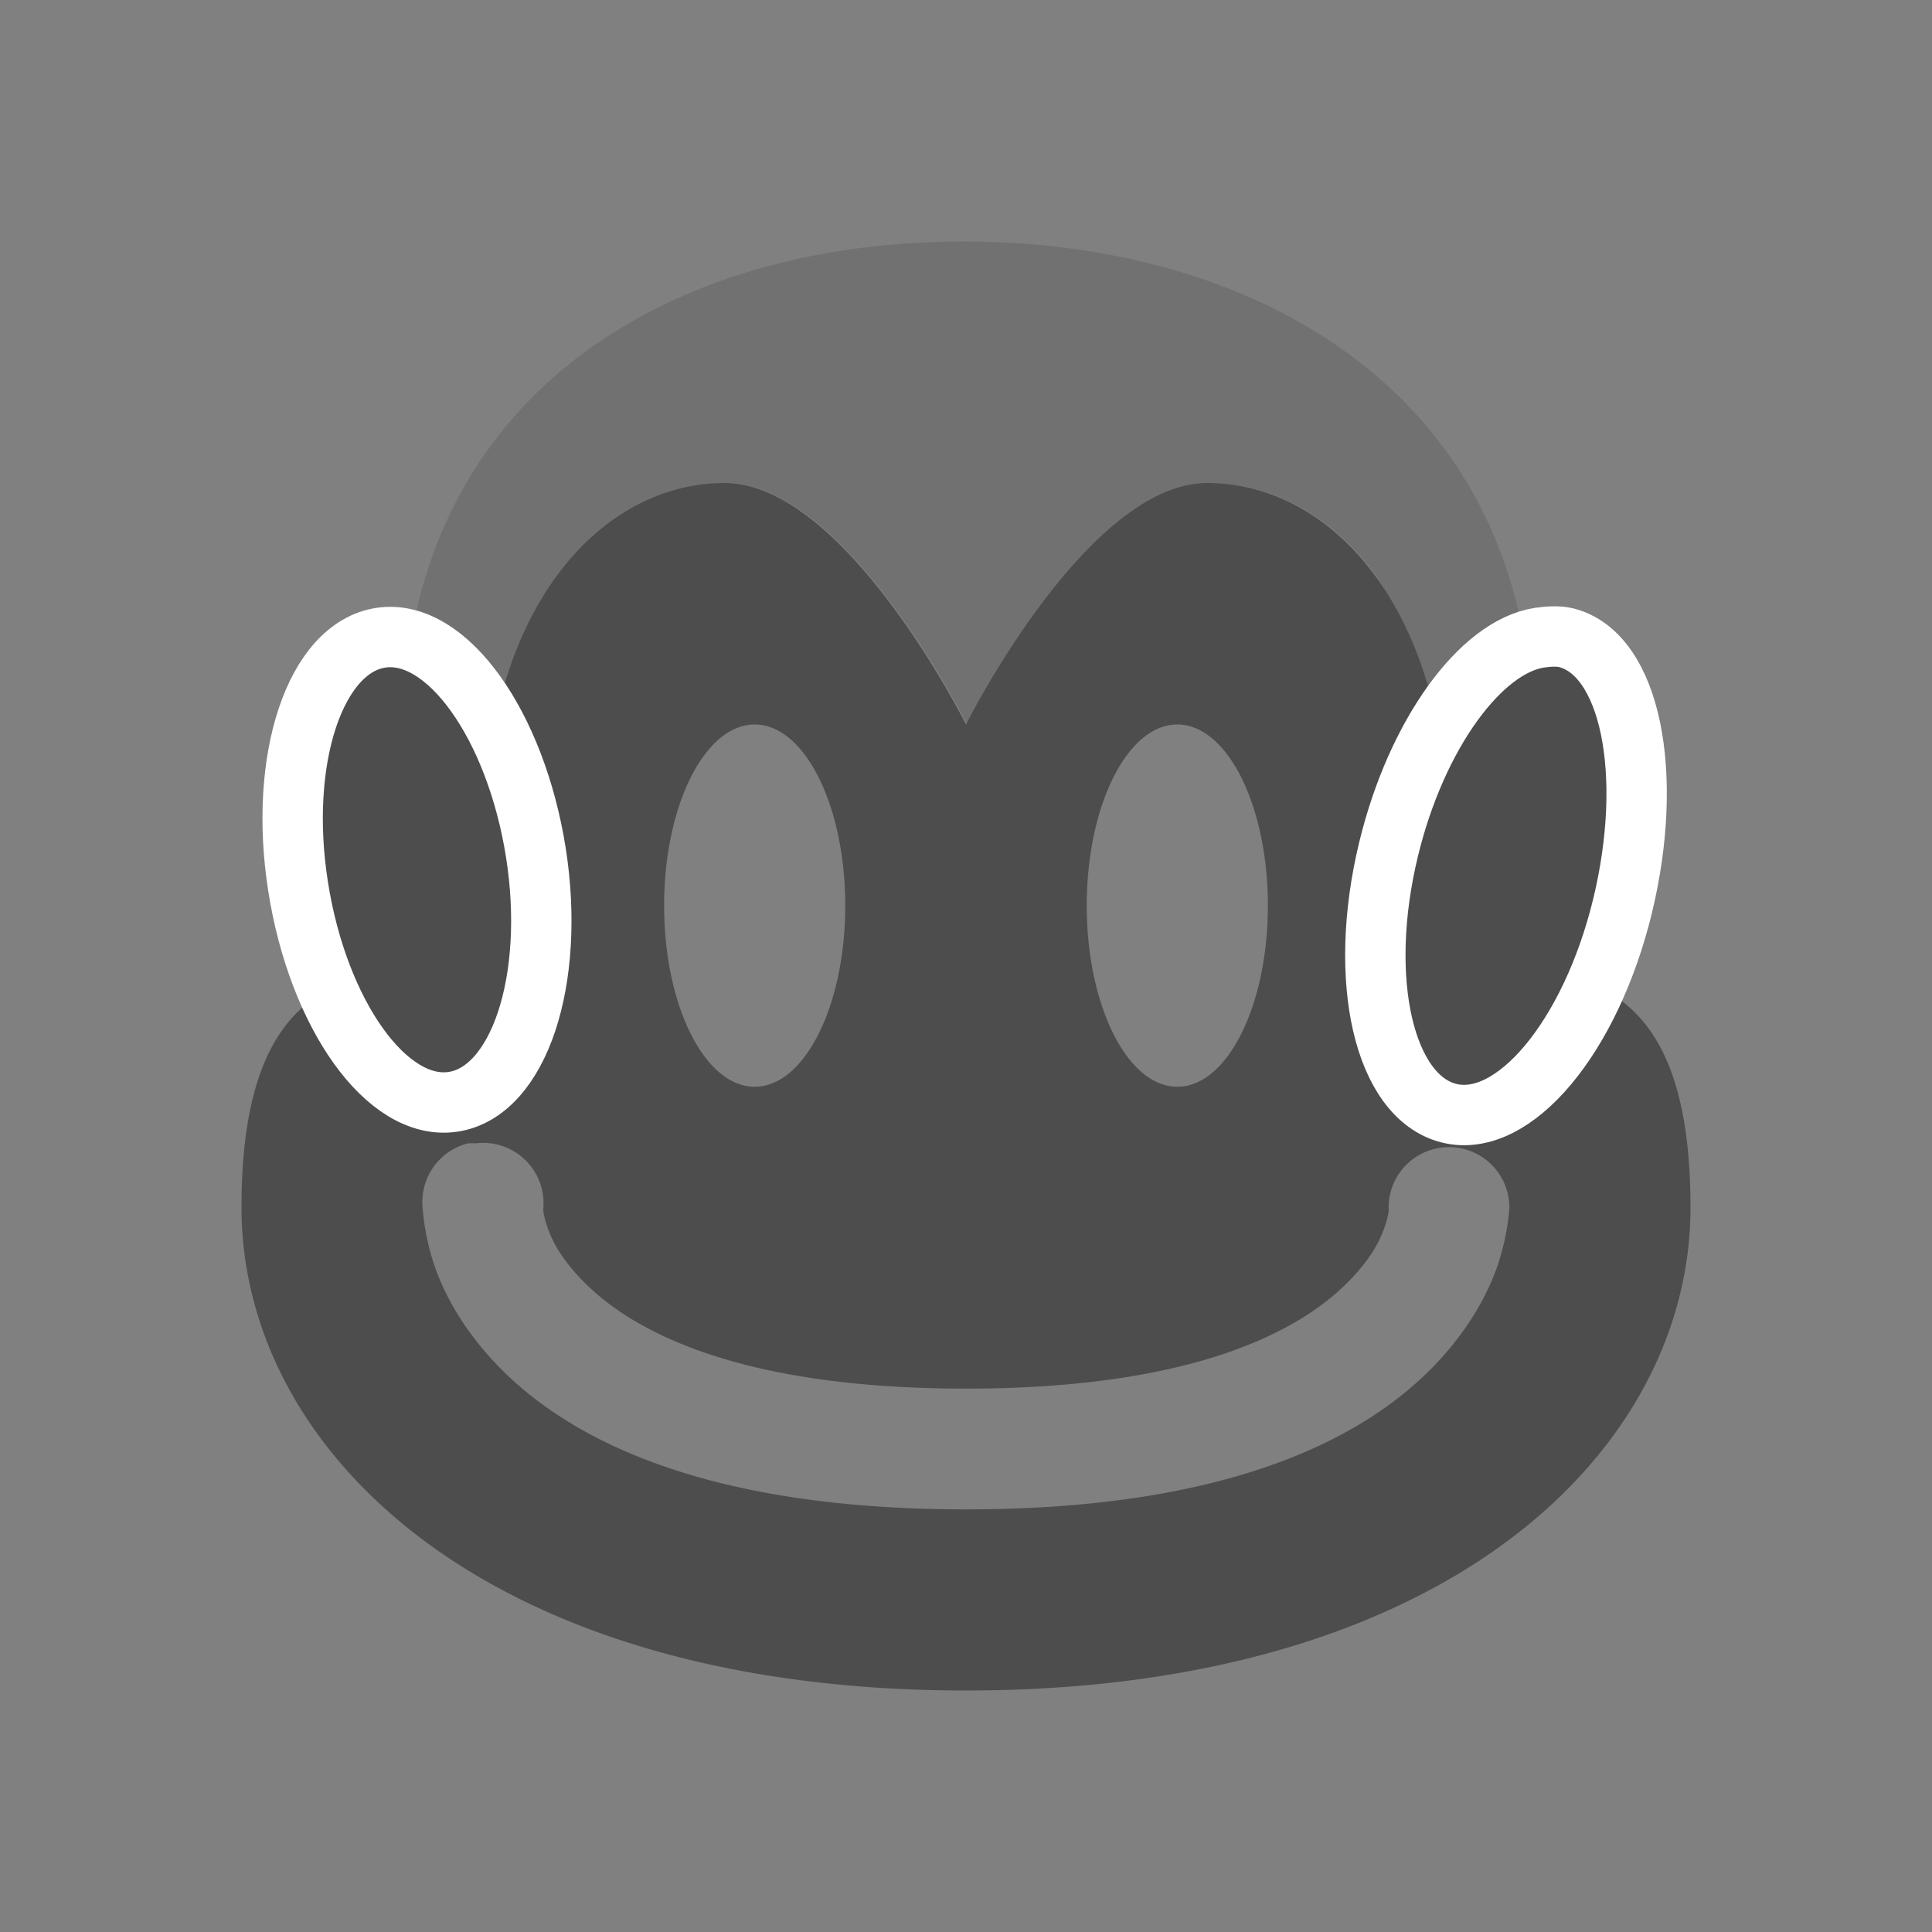 <?xml version="1.0" encoding="UTF-8" standalone="no"?>
<!-- Created with Inkscape (http://www.inkscape.org/) -->

<svg
   xmlns:dc="http://purl.org/dc/elements/1.1/"
   xmlns:cc="http://creativecommons.org/ns#"
   xmlns:rdf="http://www.w3.org/1999/02/22-rdf-syntax-ns#"
   xmlns:svg="http://www.w3.org/2000/svg"
   xmlns="http://www.w3.org/2000/svg"
   xmlns:sodipodi="http://sodipodi.sourceforge.net/DTD/sodipodi-0.dtd"
   xmlns:inkscape="http://www.inkscape.org/namespaces/inkscape"
   width="16px"
   height="16px"
   id="svg3136"
   version="1.1"
   inkscape:version="0.48.3.1 r9886"
   sodipodi:docname="New document 2">
  <rect width="100%" height="100%" fill="#808080" stroke="none"/>
  <defs
     id="defs3138" />
  <sodipodi:namedview
     id="base"
     pagecolor="#ffffff"
     bordercolor="#666666"
     borderopacity="1.0"
     inkscape:pageopacity="0.0"
     inkscape:pageshadow="2"
     inkscape:zoom="22.197802"
     inkscape:cx="-0.28910898"
     inkscape:cy="8"
     inkscape:current-layer="layer1"
     showgrid="true"
     inkscape:grid-bbox="true"
     inkscape:document-units="px"
     inkscape:window-width="1366"
     inkscape:window-height="712"
     inkscape:window-x="0"
     inkscape:window-y="27"
     inkscape:window-maximized="1">
    <inkscape:grid
       type="xygrid"
       id="grid3144" />
  </sodipodi:namedview>
  <g
     id="layer1"
     inkscape:label="Layer 1"
     inkscape:groupmode="layer">
    <g
       id="g3157"
       transform="translate(0,0.5)"
       style="fill:#4d4d4d;fill-opacity:1">
      <path
         inkscape:connector-curvature="0"
         style="fill:#4d4d4d;fill-opacity:1;stroke:none"
         d="m 6,3.5 c -1,0 -2,1 -2,3 l 0,1 c -1,0 -2,0 -2,2 0,2 2,4 6,4 4,0 6,-2 6,-4 0,-2 -1,-2 -2,-2 l 0,-1 c 0,-2 -1,-3 -2,-3 -1,0 -2,2 -2,2 0,0 -1,-2 -2,-2 z m 0.25,2 C 6.664,5.5 7,6.172 7,7 7,7.828 6.664,8.5 6.25,8.5 5.836,8.5 5.5,7.828 5.5,7 5.5,6.172 5.836,5.5 6.25,5.5 z m 3.5,0 c 0.414,0 0.75,0.672 0.75,1.5 0,0.828 -0.336,1.5 -0.75,1.5 C 9.336,8.5 9,7.828 9,7 9,6.172 9.336,5.5 9.75,5.5 z M 3.875,8.969 a 0.5,0.5 0 0 1 0.062,0 A 0.5,0.5 0 0 1 4.5,9.5 c 0,0 -0.01,0.032 0.031,0.156 C 4.573,9.781 4.653,9.934 4.844,10.125 5.226,10.507 6.083,11 8,11 9.917,11 10.774,10.507 11.156,10.125 11.347,9.934 11.427,9.781 11.469,9.656 11.51,9.532 11.5,9.5 11.5,9.5 a 0.5,0.5 0 1 1 1,0 c 0,0 -0.01,0.218 -0.094,0.469 -0.084,0.251 -0.254,0.566 -0.562,0.875 C 11.226,11.462 10.083,12 8,12 5.917,12 4.774,11.462 4.156,10.844 3.847,10.535 3.677,10.219 3.594,9.969 3.51,9.718 3.5,9.5 3.5,9.5 A 0.5,0.5 0 0 1 3.875,8.969 z"
         id="path3194" />
      <path
         id="path3141"
         d="m 7.979,1.5 c -2.283,0 -4.266,1.106 -4.594,3.406 0.176,0.049 0.346,0.118 0.5,0.312 0.04,1.11e-4 0.051,-0.055 0.094,-0.062 0.119,-0.021 0.229,0.159 0.344,0.25 0.11,-0.388 0.12,-0.9 0.312,-1.156 0.375,-0.5 0.875,-0.75 1.375,-0.75 0.5,0 1,0.5 1.375,1 0.375,0.5 0.625,1 0.625,1 0,0 0.25,-0.5 0.625,-1 0.375,-0.5 0.875,-1 1.375,-1 0.5,0 1,0.25 1.375,0.75 0.172,0.229 0.174,0.698 0.281,1.031 0.051,0.032 0.089,0.012 0.156,0 0.058,-0.01 0.132,-0.017 0.188,0 0.02,0.006 0.042,-0.002 0.062,0 C 12.248,5.05 12.444,4.946 12.635,4.875 12.285,2.595 10.252,1.5 7.979,1.5 z"
         style="opacity:0.3;fill:#4d4d4d;stroke:none;fill-opacity:1"
         inkscape:connector-curvature="0" />
      <path
         inkscape:connector-curvature="0"
         style="fill:#4d4d4d;stroke:#ffffff;stroke-width:0.5;fill-opacity:1"
         d="M 3.156,4.781 C 2.61,4.862 2.302,5.787 2.469,6.844 2.635,7.9 3.204,8.705 3.75,8.625 4.296,8.545 4.604,7.619 4.438,6.562 4.271,5.506 3.702,4.701 3.156,4.781 z m 9.594,0 C 12.263,4.855 11.731,5.579 11.5,6.531 11.236,7.62 11.464,8.585 12,8.719 12.536,8.853 13.174,8.089 13.438,7 13.701,5.911 13.505,4.915 12.969,4.781 12.902,4.765 12.82,4.771 12.75,4.781 z"
         id="path3216" />
    </g>
  </g>
</svg>
